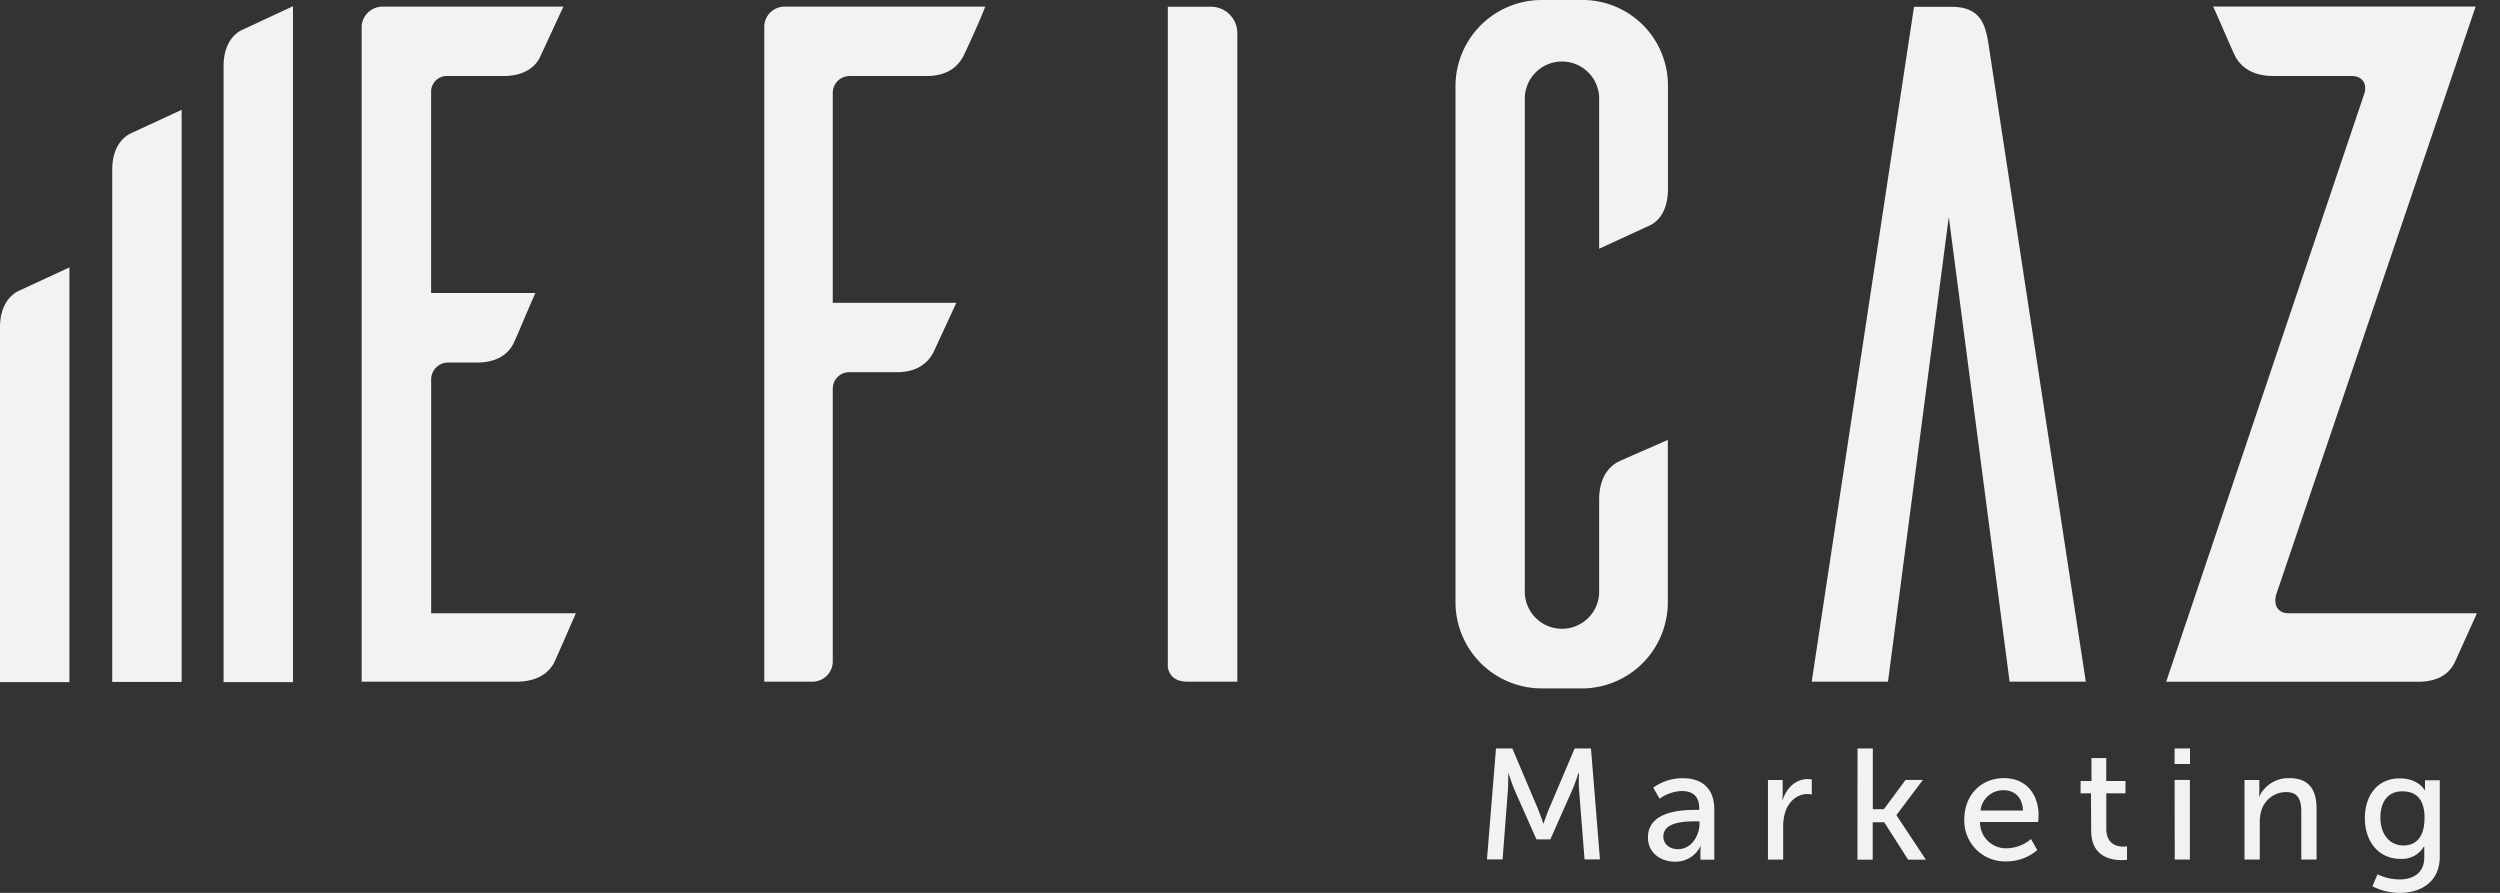 <svg width="56" height="20" fill="none" xmlns="http://www.w3.org/2000/svg"><rect width="100%" height="100%" fill="#333333" stroke="none"/><path fill-rule="evenodd" clip-rule="evenodd" d="M9.658 8.49a.38.38 0 0 1 .368-.369h.648c.497 0 .714-.216.822-.414.065-.129.324-.756.496-1.144H9.657V2.07a.351.351 0 0 1 .368-.367h1.254c.497 0 .735-.237.821-.432l.52-1.123H8.577a.472.472 0 0 0-.476.432v14.69h3.46c.496 0 .734-.215.842-.409.065-.13.325-.735.497-1.124H9.658V8.49ZM17.12.604V15.27H18.2a.456.456 0 0 0 .454-.454V8.704a.368.368 0 0 1 .39-.366h1.037c.497 0 .714-.238.822-.433l.519-1.122h-2.768V2.07a.378.378 0 0 1 .368-.367h1.73c.496 0 .713-.237.821-.432.065-.13.346-.734.497-1.123h-4.496a.456.456 0 0 0-.455.457Zm9.969-.453h-.93v14.795c.022.108.083.324.454.324h1.103V.756a.59.59 0 0 0-.627-.604ZM35.5 0h-.952a1.932 1.932 0 0 0-1.945 1.923v11.574a1.932 1.932 0 0 0 1.945 1.923h.952a1.93 1.93 0 0 0 1.859-1.923V9.854c-.389.173-.994.432-1.124.497-.194.107-.414.345-.414.842v2.03a.833.833 0 1 1-1.665 0V2.182a.833.833 0 0 1 1.665 0v3.39l1.127-.52c.195-.084.414-.325.414-.821V1.923A1.915 1.915 0 0 0 35.5 0Zm8.22.152h-.846L40.582 15.27h1.709L43.653 4.86l1.362 10.41h1.707L44.54.973c-.065-.41-.172-.82-.82-.82Zm7.545 13.585c-.216 0-.346-.15-.28-.414L55.454.147h-5.878c.173.389.433.994.497 1.123.108.195.346.432.842.432h1.752c.259 0 .346.173.303.367l-4.448 13.202h5.643c.497 0 .713-.216.821-.432l.497-1.102h-4.219Z" fill="#F2F2F2"/><path d="M5.44.662c-.195.083-.432.324-.432.821V15.28h1.555V.139L5.439.662ZM2.945 2.981c-.194.083-.431.324-.431.821v11.473h1.555V2.46l-1.124.52ZM.432 6.509C.238 6.596 0 6.833 0 7.33v7.95h1.555V5.99L.432 6.51ZM33.51 16.766h.367l.57 1.346c.056.138.123.332.123.332h.007s.067-.198.123-.332l.572-1.346h.366l.201 2.484h-.345l-.124-1.567c-.01-.152 0-.367 0-.367h-.012s-.074.23-.134.367l-.497 1.12h-.31l-.497-1.12c-.056-.135-.134-.374-.134-.374h-.001s0 .222-.007.373l-.12 1.568h-.35l.202-2.484ZM37.985 18.141h.078v-.032c0-.292-.166-.39-.391-.39a.902.902 0 0 0-.497.172l-.142-.248c.193-.139.425-.213.663-.211.45 0 .704.248.704.698v1.127h-.31v-.166c0-.083.007-.14.007-.14h-.006a.617.617 0 0 1-.572.351c-.306 0-.605-.186-.605-.542-.003-.595.772-.619 1.07-.619Zm-.391.88c.289 0 .475-.302.475-.567v-.056h-.088c-.257 0-.722.018-.722.339-.003.143.11.285.335.285ZM39.602 17.472h.33v.31c0 .045-.002.09-.007.134h.008c.083-.261.289-.465.563-.465.03 0 .06.003.088.007v.339a.481.481 0 0 0-.098-.011c-.219 0-.42.154-.501.419a1.1 1.1 0 0 0-.042.321v.729h-.341v-1.783ZM41.61 16.766h.341v1.36h.248l.486-.656h.388l-.591.786v.008l.658.993h-.398l-.535-.838h-.258v.838h-.342l.002-2.491ZM44.892 17.43c.503 0 .772.373.772.835 0 .046-.01.148-.01.148h-1.301a.58.58 0 0 0 .613.588.853.853 0 0 0 .529-.207l.14.248a1.062 1.062 0 0 1-.69.253.912.912 0 0 1-.945-.933c0-.565.385-.932.892-.932Zm.422.726c-.01-.306-.2-.455-.43-.455a.51.51 0 0 0-.52.455h.95ZM46.838 17.77h-.233v-.275h.244v-.515h.331v.515h.431v.275h-.43v.792c0 .356.25.402.382.402a.426.426 0 0 0 .082-.007v.303a.99.99 0 0 1-.119.007c-.23 0-.684-.07-.684-.663l-.004-.834ZM48.71 16.766h.346v.348h-.345v-.348Zm0 .704h.343v1.783h-.339l-.003-1.783ZM50.277 17.472h.332v.236c0 .07-.007.13-.007.13h.007a.725.725 0 0 1 .67-.408c.418 0 .612.23.612.684v1.14h-.342V18.19c0-.248-.052-.447-.338-.447a.58.58 0 0 0-.563.436.864.864 0 0 0-.029.24v.835h-.342v-1.782ZM53.74 19.7c.31 0 .564-.138.564-.497v-.243h-.007a.567.567 0 0 1-.529.278c-.496 0-.795-.398-.795-.91 0-.513.285-.892.778-.892.43 0 .56.264.56.264h.009a.48.48 0 0 1 0-.057v-.165h.331v1.709c0 .589-.448.814-.9.814a1.384 1.384 0 0 1-.609-.148l.114-.268c.151.073.316.112.484.114Zm.57-1.375c0-.465-.224-.599-.503-.599-.31 0-.486.225-.486.588s.197.624.518.624c.245 0 .47-.148.47-.613h.002Z" fill="#F2F2F2"/></svg>